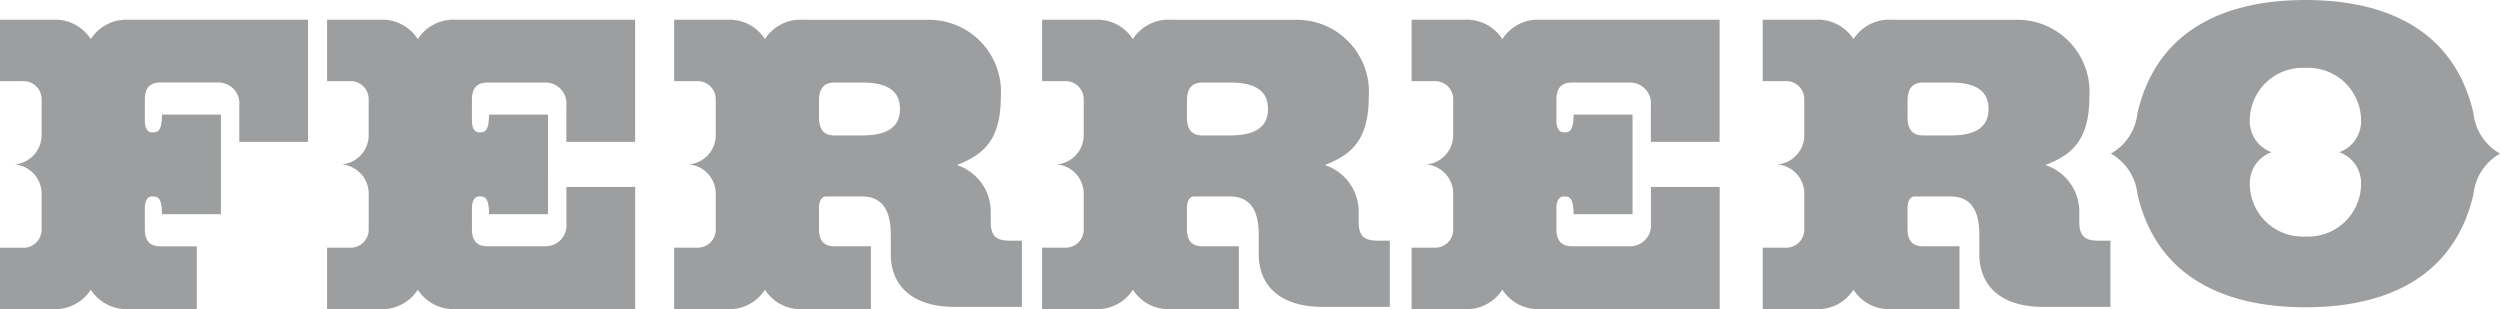 <svg xmlns="http://www.w3.org/2000/svg" xmlns:xlink="http://www.w3.org/1999/xlink" width="172.273" height="21.297" viewBox="0 0 172.273 21.297">
  <defs>
    <clipPath id="clip-path">
      <path id="Path_2150" data-name="Path 2150" d="M0,15.227H172.273V-6.07H0Z" transform="translate(0 6.07)" fill="#9c9e9f"/>
    </clipPath>
  </defs>
  <g id="Group_1296" data-name="Group 1296" transform="translate(0 6.07)">
    <g id="Group_1295" data-name="Group 1295" transform="translate(0 -6.07)" clip-path="url(#clip-path)">
      <g id="Group_1288" data-name="Group 1288" transform="translate(22.539 1.362)">
        <path id="Path_2143" data-name="Path 2143" d="M10.885,9.58H6.822c0-1.246-.358-1.224-.695-1.224s-.484.4-.484.751v1.5c0,.768.316,1.182,1.074,1.182H10.7a1.441,1.441,0,0,0,1.453-1.6V7.7h4.74v8.413H4.566a2.913,2.913,0,0,1-2.652-1.333A2.913,2.913,0,0,1-.739,16.117h-3.6V11.885h1.516a1.25,1.25,0,0,0,1.351-1.295V8.236A2.025,2.025,0,0,0-3.329,6.149,2.025,2.025,0,0,0-1.473,4.061V1.707A1.248,1.248,0,0,0-2.823.412H-4.339V-3.819h3.6A2.913,2.913,0,0,1,1.913-2.486,2.913,2.913,0,0,1,4.566-3.819H16.888V4.594h-4.74V2.1A1.44,1.44,0,0,0,10.7.507H6.716c-.758,0-1.074.414-1.074,1.182v1.5c0,.354.147.751.484.751s.695.018.695-1.224h4.063Z" transform="translate(4.339 3.819)" fill="#9c9e9f"/>
      </g>
      <g id="Group_1289" data-name="Group 1289" transform="translate(97.273 1.362)">
        <path id="Path_2144" data-name="Path 2144" d="M10.885,9.58H6.822c0-1.246-.358-1.224-.695-1.224s-.488.4-.488.751v1.5c0,.768.319,1.182,1.077,1.182H10.7a1.441,1.441,0,0,0,1.453-1.6V7.7h4.737v8.413H4.566a2.913,2.913,0,0,1-2.652-1.333A2.913,2.913,0,0,1-.739,16.117h-3.6V11.885h1.516a1.25,1.25,0,0,0,1.351-1.295V8.236A2.025,2.025,0,0,0-3.329,6.149,2.025,2.025,0,0,0-1.473,4.061V1.707A1.248,1.248,0,0,0-2.823.412H-4.339V-3.819h3.6A2.913,2.913,0,0,1,1.913-2.486,2.913,2.913,0,0,1,4.566-3.819H16.884V4.594H12.148V2.1A1.44,1.44,0,0,0,10.7.507H6.716c-.758,0-1.077.414-1.077,1.182v1.5c0,.354.151.751.488.751s.695.018.695-1.224h4.063Z" transform="translate(4.339 3.819)" fill="#9c9e9f"/>
      </g>
      <g id="Group_1290" data-name="Group 1290" transform="translate(0 1.364)">
        <path id="Path_2145" data-name="Path 2145" d="M15.177,6.013V-2.4H2.858A2.918,2.918,0,0,0,.206-1.067,2.92,2.92,0,0,0-2.45-2.4h-3.6V1.831h1.516a1.251,1.251,0,0,1,1.351,1.3V5.483A2.024,2.024,0,0,1-5.04,7.567,2.027,2.027,0,0,1-3.184,9.655v2.354a1.251,1.251,0,0,1-1.351,1.3H-6.05v4.228h3.6A2.915,2.915,0,0,0,.206,16.2a2.913,2.913,0,0,0,2.652,1.333H7.511V13.213H5.005c-.758,0-1.074-.414-1.074-1.186v-1.5c0-.354.147-.751.484-.751s.695-.018.695,1.224H9.174V4.136H5.111c0,1.246-.358,1.224-.695,1.224s-.484-.393-.484-.751v-1.5c0-.772.316-1.186,1.074-1.186H8.984a1.445,1.445,0,0,1,1.456,1.6V6.013Z" transform="translate(6.05 2.397)" fill="#9c9e9f"/>
      </g>
      <g id="Group_1291" data-name="Group 1291" transform="translate(46.455 1.362)">
        <path id="Path_2146" data-name="Path 2146" d="M7.137,3.991c0-.817.316-1.256,1.074-1.256h1.895c1.6,0,2.61.481,2.61,1.821S11.7,6.38,10.105,6.38H8.21c-.758,0-1.074-.439-1.074-1.256ZM6.063-1.591A2.913,2.913,0,0,0,3.411-.258,2.915,2.915,0,0,0,.755-1.591h-3.6V2.64h1.516A1.248,1.248,0,0,1,.021,3.935V6.289A2.025,2.025,0,0,1-1.835,8.377,2.024,2.024,0,0,1,.021,10.461v2.358a1.25,1.25,0,0,1-1.351,1.295H-2.845v4.231h3.6a2.915,2.915,0,0,0,2.656-1.333,2.913,2.913,0,0,0,2.652,1.333h4.652V14.019H8.21c-.758,0-1.074-.414-1.074-1.182v-1.5c0-.354.147-.751.484-.751h2.484c1.41,0,1.979.975,1.979,2.635V14.58c0,1.9,1.2,3.614,4.424,3.614h4.61V13.633H20.36c-.947,0-1.389-.235-1.389-1.3v-.712a3.375,3.375,0,0,0-2.337-3.2c1.642-.649,3.031-1.54,3.031-4.677a4.968,4.968,0,0,0-4.989-5.333Z" transform="translate(2.845 1.591)" fill="#9c9e9f"/>
      </g>
      <g id="Group_1292" data-name="Group 1292" transform="translate(71.81 1.362)">
        <path id="Path_2147" data-name="Path 2147" d="M7.137,3.991c0-.817.316-1.256,1.074-1.256h1.895c1.6,0,2.614.481,2.614,1.821S11.7,6.38,10.105,6.38H8.21c-.758,0-1.074-.439-1.074-1.256ZM6.063-1.591A2.913,2.913,0,0,0,3.411-.258,2.915,2.915,0,0,0,.755-1.591h-3.6V2.64h1.516A1.248,1.248,0,0,1,.021,3.935V6.289A2.025,2.025,0,0,1-1.835,8.377,2.024,2.024,0,0,1,.021,10.461v2.358a1.25,1.25,0,0,1-1.351,1.295H-2.845v4.231h3.6a2.915,2.915,0,0,0,2.656-1.333,2.913,2.913,0,0,0,2.652,1.333h4.652V14.019H8.21c-.758,0-1.074-.414-1.074-1.182v-1.5c0-.354.147-.751.484-.751h2.484c1.41,0,1.979.975,1.979,2.635V14.58c0,1.9,1.2,3.614,4.424,3.614h4.61V13.633H20.36c-.947,0-1.389-.235-1.389-1.3v-.712a3.375,3.375,0,0,0-2.337-3.2c1.642-.649,3.031-1.54,3.031-4.677a4.968,4.968,0,0,0-4.989-5.333Z" transform="translate(2.845 1.591)" fill="#9c9e9f"/>
      </g>
      <g id="Group_1293" data-name="Group 1293" transform="translate(121.467 1.362)">
        <path id="Path_2148" data-name="Path 2148" d="M7.137,3.991c0-.817.316-1.256,1.074-1.256h1.895c1.6,0,2.61.481,2.61,1.821S11.7,6.38,10.105,6.38H8.21c-.758,0-1.074-.439-1.074-1.256ZM6.063-1.591A2.913,2.913,0,0,0,3.411-.258,2.915,2.915,0,0,0,.755-1.591h-3.6V2.64h1.516A1.248,1.248,0,0,1,.021,3.935V6.289A2.025,2.025,0,0,1-1.835,8.377,2.024,2.024,0,0,1,.021,10.461v2.358a1.25,1.25,0,0,1-1.351,1.295H-2.845v4.231h3.6a2.915,2.915,0,0,0,2.656-1.333,2.913,2.913,0,0,0,2.652,1.333h4.652V14.019H8.21c-.758,0-1.074-.414-1.074-1.182v-1.5c0-.354.147-.751.484-.751h2.484c1.41,0,1.979.975,1.979,2.635V14.58c0,1.9,1.2,3.614,4.424,3.614h4.61V13.633H20.36c-.947,0-1.389-.235-1.389-1.3v-.712a3.375,3.375,0,0,0-2.337-3.2c1.642-.649,3.031-1.54,3.031-4.677a4.968,4.968,0,0,0-4.989-5.333Z" transform="translate(2.845 1.591)" fill="#9c9e9f"/>
      </g>
      <g id="Group_1294" data-name="Group 1294" transform="translate(145.458 0.001)">
        <path id="Path_2149" data-name="Path 2149" d="M17.861,5.561A3.63,3.63,0,0,0,19.7,8.368a3.637,3.637,0,0,0-1.835,2.81c-1.582,6.786-7.715,7.778-11.571,7.778S-3.7,17.964-5.285,11.179A3.637,3.637,0,0,0-7.12,8.368,3.63,3.63,0,0,0-5.285,5.561C-3.7-1.224,2.43-2.217,6.29-2.217s9.989.993,11.571,7.778M6.29,2.46a3.642,3.642,0,0,0-3.835,3.6,2.263,2.263,0,0,0,1.495,2.21,2.263,2.263,0,0,0-1.495,2.21,3.642,3.642,0,0,0,3.835,3.6,3.641,3.641,0,0,0,3.831-3.6,2.263,2.263,0,0,0-1.495-2.21,2.263,2.263,0,0,0,1.495-2.21A3.641,3.641,0,0,0,6.29,2.46" transform="translate(7.12 2.217)" fill="#9c9e9f"/>
      </g>
    </g>
  </g>
</svg>
